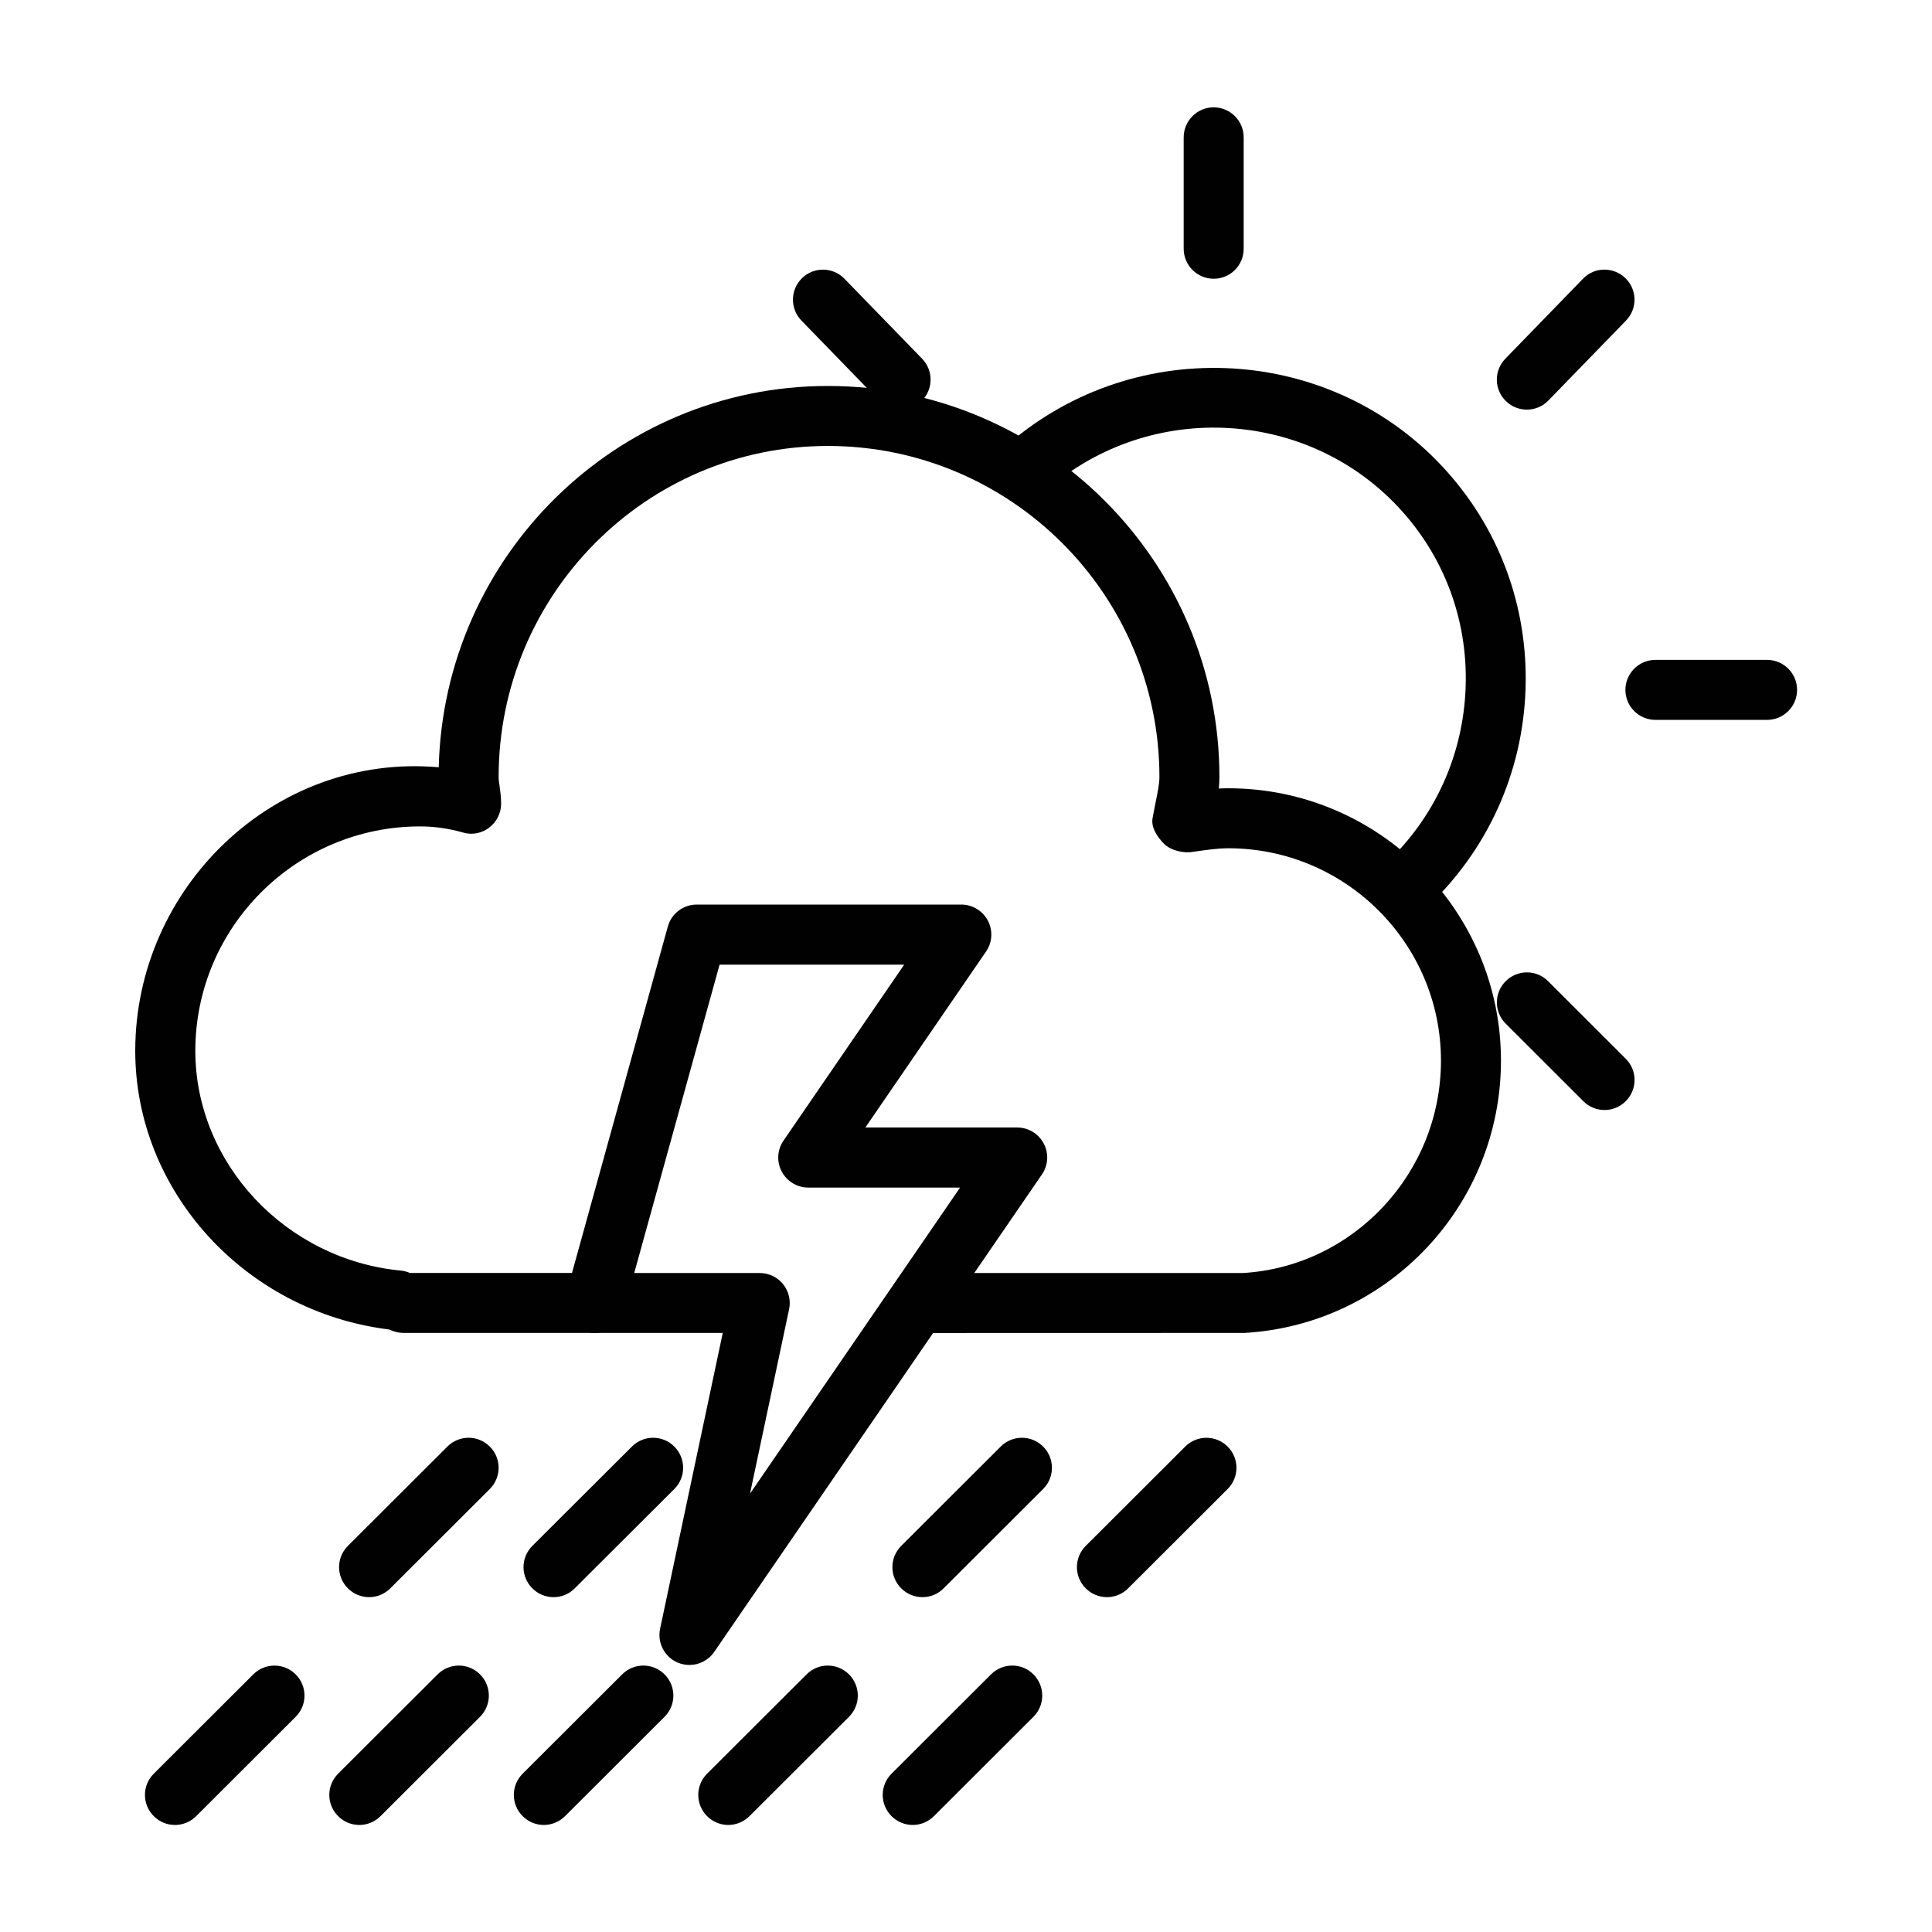 <svg xmlns="http://www.w3.org/2000/svg" xmlns:svg="http://www.w3.org/2000/svg" id="Layer_1" width="36" height="36" x="0" y="0" enable-background="new 0 0 24 24" version="1.0" viewBox="0 0 36 36" xml:space="preserve"><g id="g3" transform="matrix(1.597,0,0,1.597,-1.161,-1.162)"><g id="g5"><path id="path7" d="m 17.082,11.432 c -0.089,0 -0.175,-0.029 -0.236,-0.093 -0.133,-0.137 -0.159,-0.327 -0.024,-0.462 0.003,-0.003 0.063,-0.062 0.065,-0.065 C 17.468,10.27 17.802,9.533 17.828,8.74 17.854,7.956 17.574,7.211 17.04,6.642 15.941,5.471 14.079,5.402 12.887,6.492 12.745,6.622 12.523,6.613 12.393,6.47 12.263,6.327 12.272,6.106 12.415,5.976 c 1.474,-1.344 3.777,-1.261 5.135,0.188 0.662,0.706 1.008,1.629 0.977,2.6 -0.032,0.981 -0.445,1.89 -1.163,2.561 -0.074,0.068 -0.18,0.107 -0.282,0.107 z" style="fill:#010101"/></g><g id="g9"><path id="path11" d="m 14.888,3.98 c -0.193,0 -0.35,-0.157 -0.35,-0.35 v -1.3 c 0,-0.193 0.157,-0.35 0.35,-0.35 0.193,0 0.35,0.157 0.35,0.35 v 1.3 c 0,0.194 -0.156,0.35 -0.35,0.35 z" style="fill:#010101"/></g><g id="g13"><path id="path15" d="m 21.345,9.127 h -1.303 c -0.193,0 -0.35,-0.157 -0.35,-0.35 0,-0.193 0.157,-0.35 0.35,-0.35 h 1.303 c 0.193,0 0.35,0.157 0.35,0.35 0,0.193 -0.157,0.35 -0.35,0.35 z" style="fill:#010101"/></g><g id="g17"><path id="path19" d="m 19.448,13.679 c -0.089,0 -0.179,-0.034 -0.247,-0.103 l -0.906,-0.905 c -0.137,-0.136 -0.137,-0.358 0,-0.495 0.137,-0.137 0.359,-0.137 0.495,0 l 0.906,0.905 c 0.137,0.136 0.137,0.358 0,0.495 -0.069,0.069 -0.158,0.103 -0.248,0.103 z" style="fill:#010101"/></g><g id="g21"><path id="path23" d="m 11.235,5.507 c -0.091,0 -0.183,-0.036 -0.251,-0.106 L 10.078,4.468 C 9.943,4.329 9.947,4.108 10.085,3.973 10.223,3.838 10.445,3.841 10.58,3.98 l 0.906,0.933 c 0.135,0.139 0.131,0.36 -0.007,0.495 -0.068,0.066 -0.156,0.099 -0.244,0.099 z" style="fill:#010101"/></g><g id="g25"><path id="path27" d="M 18.542,5.507 C 18.454,5.507 18.366,5.474 18.298,5.408 18.159,5.273 18.156,5.052 18.291,4.913 L 19.197,3.98 c 0.134,-0.14 0.355,-0.142 0.495,-0.007 0.139,0.135 0.142,0.356 0.007,0.495 l -0.906,0.933 c -0.069,0.071 -0.16,0.106 -0.251,0.106 z" style="fill:#010101"/></g><g id="g29"><path id="path31" d="m 11.519,16.281 c -0.193,0 -0.35,-0.157 -0.35,-0.35 0,-0.193 0.157,-0.35 0.35,-0.35 h 3.709 c 1.288,-0.075 2.312,-1.164 2.312,-2.478 0,-1.366 -1.113,-2.478 -2.482,-2.478 -0.132,0 -0.264,0.021 -0.414,0.042 -0.108,0.019 -0.259,-0.016 -0.337,-0.096 -0.078,-0.08 -0.151,-0.187 -0.132,-0.297 l 0.034,-0.177 c 0.022,-0.109 0.046,-0.221 0.046,-0.303 0,-2.13 -1.736,-3.863 -3.869,-3.863 -2.118,0 -3.841,1.733 -3.841,3.863 0,0.039 0.006,0.072 0.011,0.105 0.009,0.065 0.018,0.131 0.018,0.206 0,0.11 -0.052,0.213 -0.139,0.279 C 6.348,10.451 6.234,10.473 6.128,10.441 5.962,10.394 5.794,10.37 5.629,10.37 c -1.446,0 -2.623,1.175 -2.623,2.619 0,1.311 1.055,2.437 2.401,2.564 0.032,0.003 0.068,0.013 0.103,0.027 h 2.158 c 0.193,0 0.35,0.157 0.35,0.35 0,0.193 -0.157,0.35 -0.35,0.35 H 5.43 C 5.379,16.28 5.321,16.265 5.268,16.24 3.584,16.032 2.305,14.623 2.305,12.989 2.305,11.087 3.926,9.511 5.846,9.68 5.907,7.216 7.92,5.231 10.386,5.231 c 2.52,0 4.569,2.047 4.569,4.563 0,0.044 -0.003,0.089 -0.007,0.134 0.038,-0.002 0.074,-0.003 0.11,-0.003 1.754,0 3.182,1.426 3.182,3.178 0,1.685 -1.314,3.08 -2.992,3.177 l -3.729,10e-4 z" style="fill:#010101"/></g><g id="g33"><path id="path35" d="m 5.034,19.363 c -0.09,0 -0.179,-0.034 -0.248,-0.103 -0.137,-0.137 -0.137,-0.358 0,-0.495 l 1.161,-1.159 c 0.137,-0.137 0.358,-0.137 0.495,0 0.137,0.137 0.137,0.358 0,0.495 L 5.281,19.26 c -0.069,0.069 -0.158,0.103 -0.247,0.103 z" style="fill:#010101"/></g><g id="g37"><path id="path39" d="m 7.186,19.363 c -0.09,0 -0.179,-0.034 -0.248,-0.103 -0.137,-0.137 -0.137,-0.358 0,-0.495 L 8.1,17.606 c 0.137,-0.137 0.358,-0.137 0.495,0 0.137,0.137 0.137,0.358 0,0.495 L 7.433,19.26 c -0.068,0.069 -0.158,0.103 -0.247,0.103 z" style="fill:#010101"/></g><g id="g41"><path id="path43" d="m 11.49,19.363 c -0.09,0 -0.179,-0.034 -0.248,-0.103 -0.137,-0.137 -0.137,-0.358 0,-0.495 l 1.161,-1.159 c 0.137,-0.137 0.358,-0.137 0.495,0 0.137,0.137 0.137,0.358 0,0.495 l -1.161,1.159 c -0.068,0.069 -0.157,0.103 -0.247,0.103 z" style="fill:#010101"/></g><g id="g45"><path id="path47" d="m 13.643,19.363 c -0.09,0 -0.179,-0.034 -0.248,-0.103 -0.137,-0.137 -0.137,-0.358 0,-0.495 l 1.161,-1.159 c 0.137,-0.137 0.359,-0.136 0.495,0 0.137,0.137 0.137,0.358 0,0.495 L 13.89,19.26 c -0.068,0.069 -0.158,0.103 -0.247,0.103 z" style="fill:#010101"/></g><g id="g49"><path id="path51" d="m 2.769,22.021 c -0.09,0 -0.179,-0.034 -0.248,-0.103 -0.137,-0.137 -0.137,-0.358 0,-0.495 l 1.161,-1.159 c 0.137,-0.137 0.359,-0.136 0.495,0 0.137,0.137 0.137,0.358 0,0.495 l -1.161,1.159 c -0.068,0.068 -0.158,0.103 -0.247,0.103 z" style="fill:#010101"/></g><g id="g53"><path id="path55" d="m 4.92,22.021 c -0.09,0 -0.179,-0.034 -0.248,-0.103 -0.137,-0.137 -0.137,-0.358 0,-0.495 l 1.161,-1.159 c 0.137,-0.137 0.358,-0.137 0.495,0 0.137,0.137 0.137,0.358 0,0.495 L 5.167,21.918 C 5.099,21.986 5.01,22.021 4.92,22.021 z" style="fill:#010101"/></g><g id="g57"><path id="path59" d="m 7.073,22.021 c -0.09,0 -0.179,-0.034 -0.248,-0.103 -0.137,-0.137 -0.137,-0.358 0,-0.495 l 1.161,-1.159 c 0.137,-0.137 0.358,-0.137 0.495,0 0.137,0.137 0.137,0.358 0,0.495 L 7.32,21.918 c -0.069,0.068 -0.158,0.103 -0.247,0.103 z" style="fill:#010101"/></g><g id="g61"><path id="path63" d="m 9.225,22.021 c -0.09,0 -0.179,-0.034 -0.248,-0.103 -0.137,-0.137 -0.137,-0.358 0,-0.495 l 1.161,-1.159 c 0.137,-0.137 0.358,-0.137 0.495,0 0.137,0.137 0.137,0.358 0,0.495 l -1.161,1.159 c -0.069,0.068 -0.158,0.103 -0.247,0.103 z" style="fill:#010101"/></g><g id="g65"><path id="path67" d="m 11.377,22.021 c -0.09,0 -0.179,-0.034 -0.248,-0.103 -0.137,-0.137 -0.137,-0.358 0,-0.495 l 1.161,-1.159 c 0.137,-0.137 0.358,-0.137 0.495,0 0.137,0.137 0.137,0.358 0,0.495 l -1.161,1.159 c -0.068,0.068 -0.158,0.103 -0.247,0.103 z" style="fill:#010101"/></g><g id="g69"><path id="path71" d="M 8.771,20.154 C 8.725,20.154 8.678,20.145 8.633,20.126 8.48,20.06 8.394,19.895 8.429,19.731 L 9.16,16.28 H 7.667 C 7.558,16.28 7.455,16.229 7.389,16.142 7.323,16.055 7.301,15.942 7.33,15.837 l 1.189,-4.298 c 0.042,-0.152 0.18,-0.257 0.337,-0.257 h 3.087 c 0.13,0 0.249,0.072 0.31,0.187 0.061,0.115 0.053,0.254 -0.021,0.361 l -1.408,2.053 h 1.771 c 0.13,0 0.249,0.072 0.31,0.187 0.061,0.115 0.053,0.254 -0.021,0.361 l -3.823,5.57 C 8.993,20.1 8.884,20.154 8.771,20.154 z M 8.127,15.581 h 1.465 c 0.105,0 0.206,0.048 0.272,0.13 0.066,0.082 0.092,0.189 0.07,0.293 l -0.456,2.151 2.451,-3.571 h -1.771 c -0.13,0 -0.249,-0.072 -0.31,-0.187 -0.061,-0.115 -0.053,-0.254 0.021,-0.361 l 1.408,-2.053 H 9.123 l -0.996,3.598 z" style="fill:#010101"/></g></g></svg>
